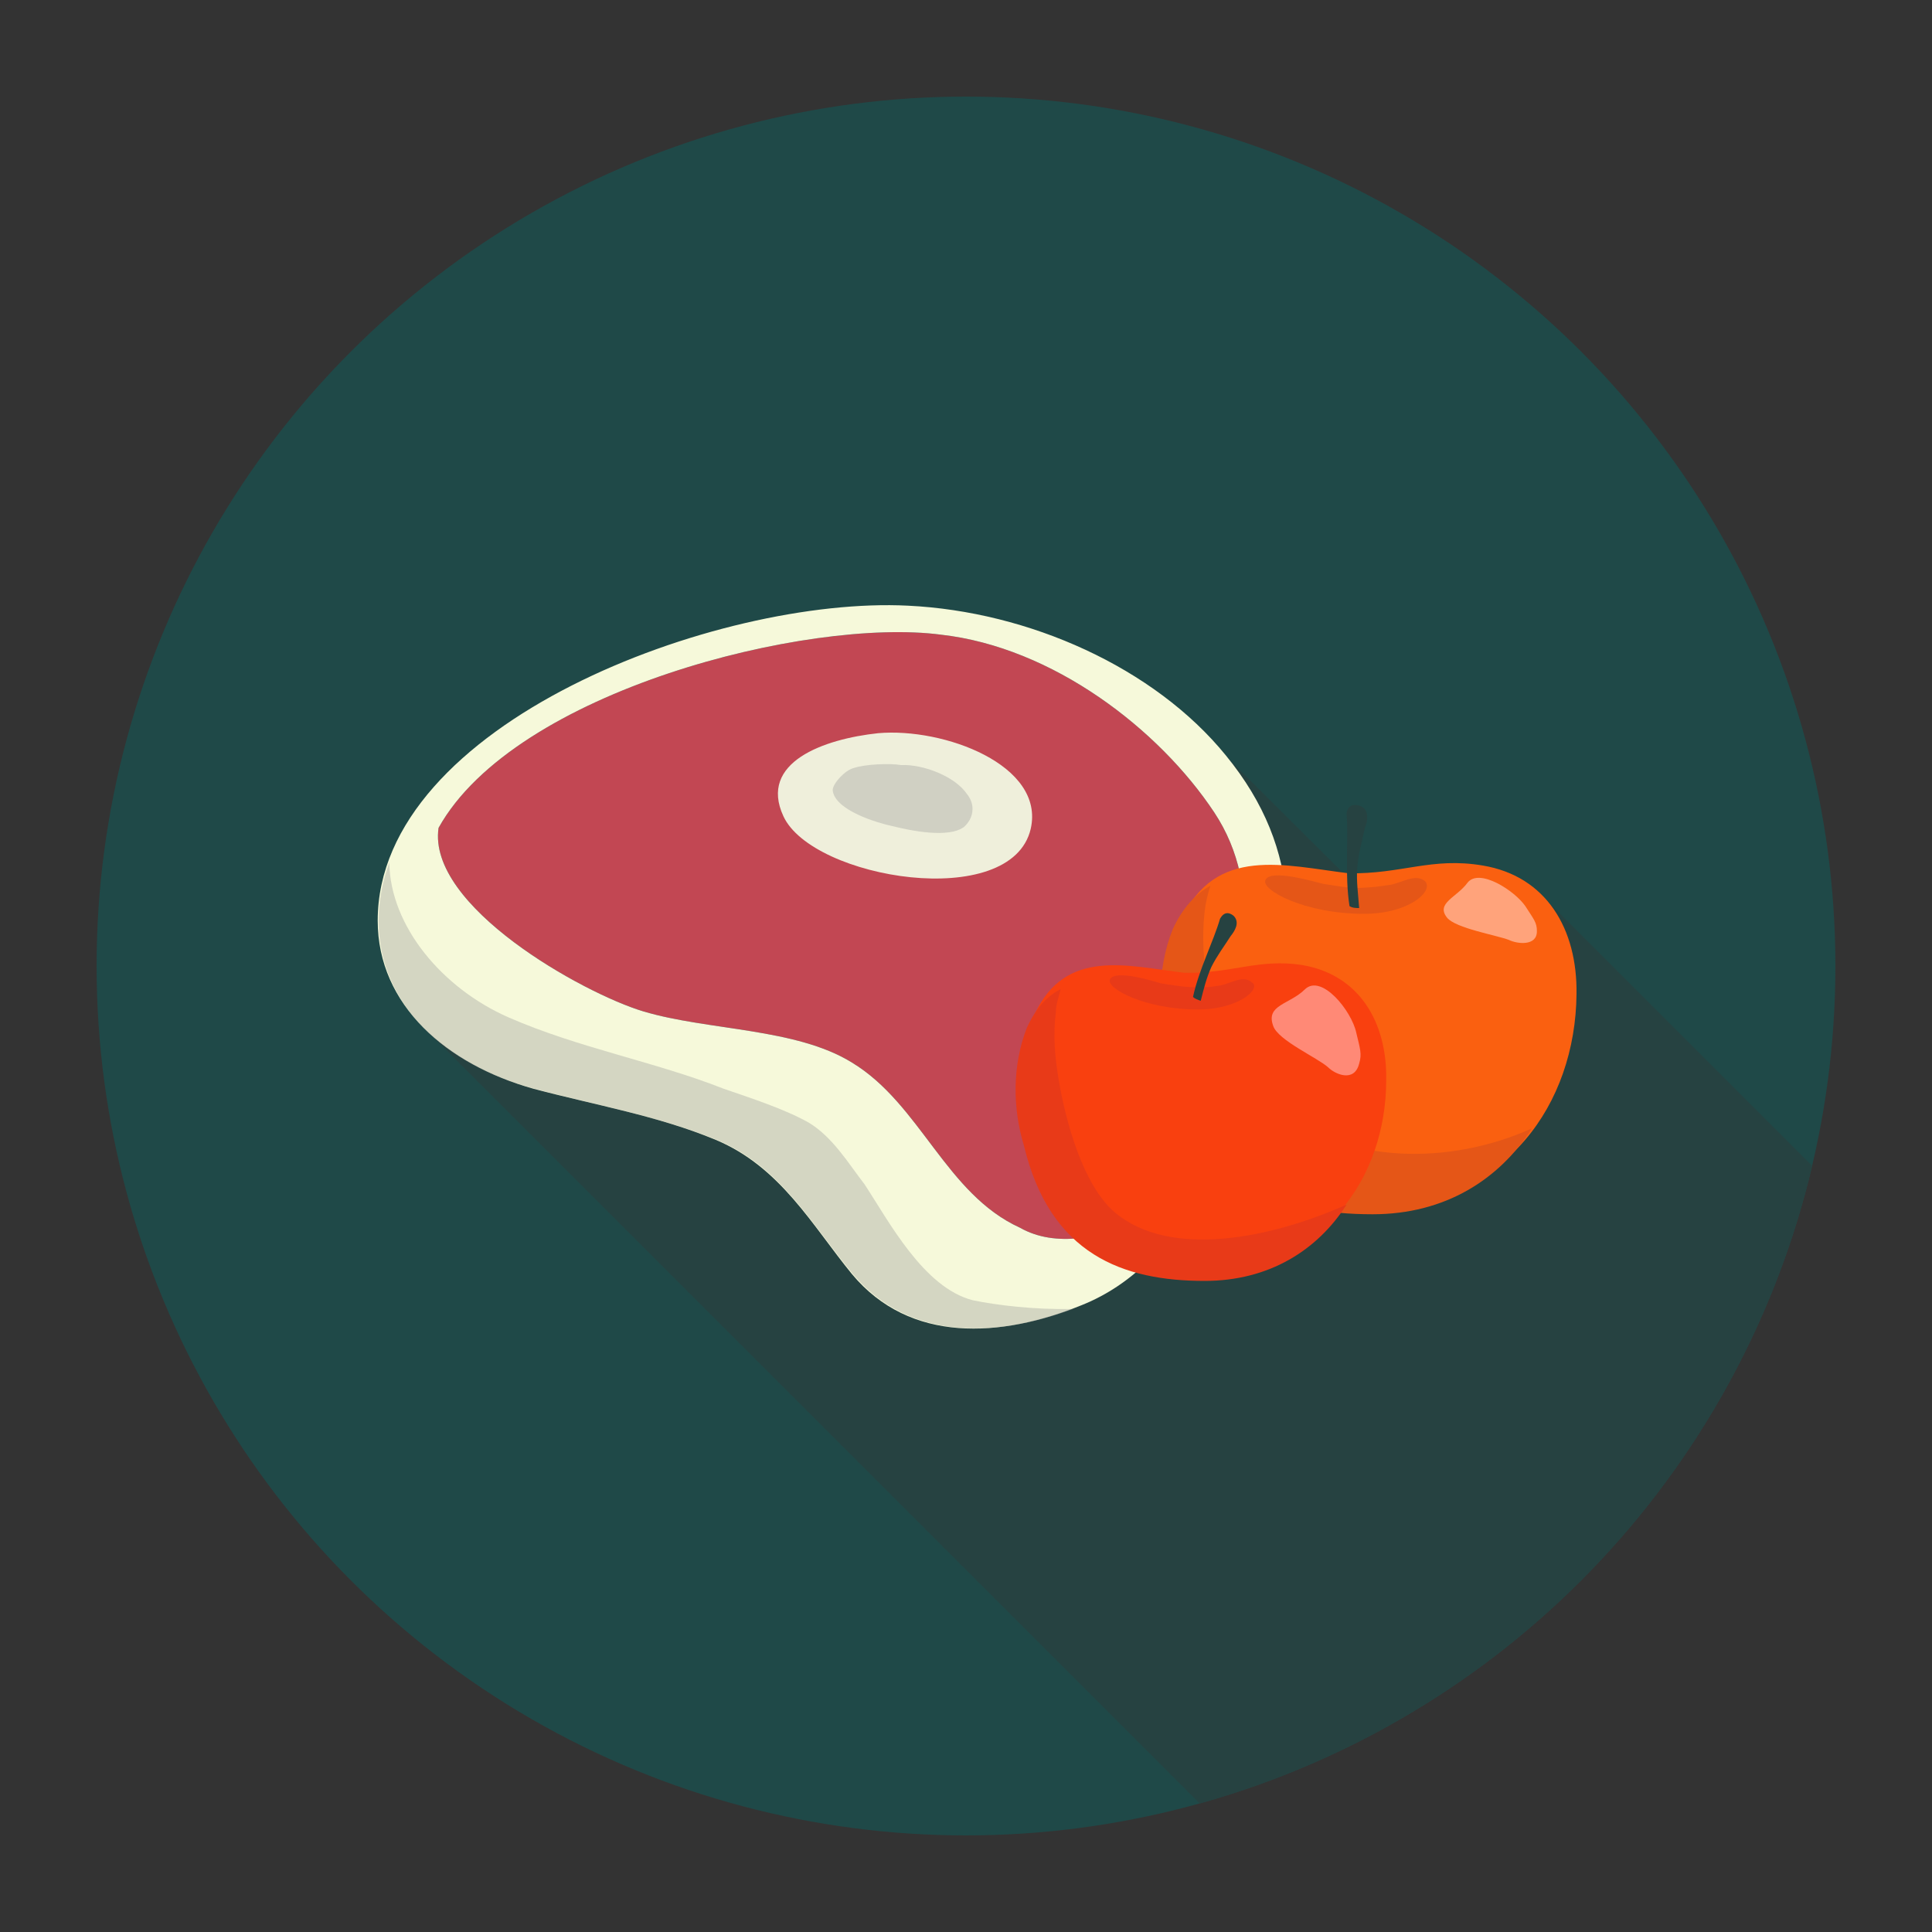<?xml version="1.0" encoding="utf-8"?>
<!-- Generator: Adobe Illustrator 18.0.0, SVG Export Plug-In . SVG Version: 6.00 Build 0)  -->
<!DOCTYPE svg PUBLIC "-//W3C//DTD SVG 1.1//EN" "http://www.w3.org/Graphics/SVG/1.1/DTD/svg11.dtd">
<svg version="1.1" id="Lag_1" xmlns="http://www.w3.org/2000/svg" xmlns:xlink="http://www.w3.org/1999/xlink" x="0px" y="0px"
	 viewBox="0 0 200 200" enable-background="new 0 0 200 200" xml:space="preserve">
<rect x="0" y="0" width="200" height="200" fill="#333333" stroke="none"/>
<circle fill="#1F4948" cx="100" cy="100" r="90"/>
<g>
	<defs>
		<circle id="SVGID_1_" cx="100" cy="100" r="90"/>
	</defs>
	<clipPath id="SVGID_2_">
		<use xlink:href="#SVGID_1_"  overflow="visible"/>
	</clipPath>
	<polygon clip-path="url(#SVGID_2_)" fill="#264241" points="43.4,105.9 135.9,198.4 181.8,166.8 196.5,129.6 159.7,92.8 
		145.9,97.2 122.8,74.2 	"/>
</g>
<g>
	<path fill="#C24753" d="M125.6,110.3c-0.1,0.3-0.3,0.7-0.4,1.1c0,0,0,0,0,0c-1.5,3.9-3.9,9.9-7.3,15c-3.8,1.7-8.6,2.8-12.3,0.7
		c-7.7-3.5-10.3-12.8-17.4-17.1c-5.8-3.6-14.9-3.3-21.6-5.3c-6.3-1.9-22.4-10.9-21.2-19l0,0c7.9-14.2,38.3-21.8,52-20
		C109,67,120,75.5,125.7,84.1C131,92.1,128.7,101.9,125.6,110.3z"/>
	<path fill="#F6F9DA" d="M126.9,78.2c-7.4-9.1-20.4-14.9-32.9-15.5c-19.7-1-54.9,12.2-54.9,32.6c0,8.8,7.2,14.9,16.1,17.4
		c6.4,1.7,12.9,2.8,18.9,5.3c6.7,2.8,10,8.9,14.1,13.9c6,7.2,15.4,6.6,23.8,3.2c10.7-4.3,14.7-16.6,18.2-25.5
		C134.5,98.3,135,88.1,126.9,78.2z M125.6,110.3c-0.1,0.3-0.3,0.7-0.4,1.1c0,0,0,0,0,0c-1.5,3.9-3.9,9.9-7.3,15
		c-3.8,1.7-8.6,2.8-12.3,0.7c-7.7-3.5-10.3-12.8-17.4-17.1c-5.8-3.6-14.9-3.3-21.6-5.3c-6.3-1.9-22.4-10.9-21.2-19l0,0
		c7.9-14.2,38.3-21.8,52-20C109,67,120,75.5,125.7,84.1C131,92.1,128.7,101.9,125.6,110.3z"/>
	<path fill="#EFEFDB" d="M106.7,85.8c-2,8.6-22.6,5.2-25.6-1.3c-2.6-5.6,4.2-8,9.8-8.6C97.7,75.3,108.2,79.2,106.7,85.8z"/>
	<path opacity="0.36" fill="#999999" d="M111.1,135.5c-8.1,3-17,3.3-22.8-3.6c-4.2-5-7.4-11.1-14.1-13.9c-6.1-2.5-12.6-3.6-18.9-5.3
		c-9-2.4-16.1-8.5-16.1-17.4c0-2.1,0.4-4.1,1.1-6c0.1,6.6,5.5,13,12.3,16c7.3,3.2,15.2,4.6,22.3,7.4c2.9,1,6.3,2.1,8.8,3.5
		c2.5,1.5,4.1,4.2,5.8,6.4c2.5,3.8,6.1,10.7,11.2,12C103.1,135.1,107.1,135.6,111.1,135.5z"/>
	<path opacity="0.36" fill="#999999" d="M99.8,85.6c-1.6,1.2-5.5,0.4-7.5-0.1c-1.4-0.3-5.9-1.6-6.1-3.7c0-0.7,1.3-2.1,2.2-2.3
		c1.2-0.4,3.7-0.5,4.9-0.3c2.3-0.1,5.6,1.2,6.8,3C101,83.3,100.8,84.7,99.8,85.6z"/>
</g>
<g>
	<g>
		<path fill="#FA6010" d="M139.6,90.4c-6.6-0.8-13.8-2.9-17.3,4.8c-1.7,4.2-1.6,9.3-0.3,13.7c3.1,12.7,11.6,15.7,21,15.7
			c12.8,0,20.1-10.3,20.2-21.7c0.1-6.7-3.1-12.2-9.7-13.3C148.2,88.7,145.1,90.5,139.6,90.4L139.6,90.4z"/>
		<path fill="#E55617" d="M141.2,94.6c-6.2,0-10.7-2.5-10.2-3.5c0.5-1.2,5.1,0.2,6,0.4c1.4,0.2,2.7,0.5,4.1,0.4
			c1.6-0.1,1.3-0.1,2.8-0.3c1.2-0.2,2.6-1.2,3.6-0.4C148.5,92.2,145.9,94.6,141.2,94.6z"/>
		<path fill="#264241" d="M141.3,85.7c-0.3,1.4-0.7,2.7-0.8,4.2c-0.1,1.3,0.1,2.7,0.2,4.1c-0.3,0-0.7,0-1-0.2
			c-0.5-3.2-0.1-6.8-0.3-9.6c0.1-0.8,0.7-1,1.3-0.8C141.8,83.7,141.6,85,141.3,85.7z"/>
		<path fill="#FFA37B" d="M159.1,96.4c0,1.6-2.1,1.3-2.9,0.9c-1.3-0.5-5.5-1.2-6.4-2.3c-1.2-1.5,1-2.1,2.1-3.6
			c1.2-1.6,4.9,0.8,6,2.4C158.8,95.2,159.1,95.5,159.1,96.4z"/>
		<path fill="#E55617" d="M158.6,116.8c-3.4,5.3-9,8.9-16.5,8.9c-9.5,0-17.9-3-21-15.8c-1.3-4.3-1.4-9.5,0.3-13.7
			c1-2.2,2.4-3.7,3.9-4.5c-0.3,0.9-0.5,1.8-0.6,2.7c-0.3,2.6-0.1,5.2,0.3,7.8c0.8,4.8,3.7,9.5,7.4,12.6
			C139.1,120.5,150,120.7,158.6,116.8z"/>
	</g>
	<path fill="#F9400F" d="M122.6,100.7c-5.9-0.7-12.3-2.6-15.5,4.3c-1.5,3.7-1.5,8.3-0.3,12.2c2.7,11.3,10.3,14,18.7,14
		c11.4,0,18-9.2,18-19.4c0.1-6-2.8-10.9-8.7-11.9C130.3,99.2,127.5,100.8,122.6,100.7L122.6,100.7z"/>
	<path fill="#E83A18" d="M124,104.5c-5.5,0-9.5-2.2-9.1-3.1c0.5-1.1,4.6,0.2,5.3,0.4c1.3,0.2,2.4,0.4,3.7,0.4c1.4,0,1.2,0,2.5-0.2
		c1-0.2,2.3-1.1,3.2-0.3C130.6,102.3,128.3,104.5,124,104.5z"/>
	<path fill="#264241" d="M127.4,96.9c-0.7,1.1-1.4,2-2,3.2c-0.5,1.1-0.8,2.3-1.1,3.5c-0.3-0.1-0.6-0.2-0.8-0.4
		c0.6-2.8,2.1-5.7,2.8-8.1c0.4-0.7,0.9-0.7,1.4-0.3C128.4,95.5,127.8,96.4,127.4,96.9z"/>
	<path fill="#FF8976" d="M140.7,110.1c-0.5,2-2.5,1.1-3.2,0.4c-1.1-1-5.2-2.8-5.7-4.3c-0.8-2.2,1.7-2.2,3.3-3.8
		c1.7-1.6,4.8,2.2,5.3,4.5C140.8,108.6,141,109.1,140.7,110.1z"/>
	<path fill="#E83A18" d="M139.4,124.7c-3,4.7-8,7.9-14.7,7.9c-8.4,0-16-2.7-18.7-14c-1.2-3.9-1.2-8.4,0.3-12.2c0.9-2,2.1-3.3,3.5-4
		c-0.2,0.8-0.5,1.6-0.5,2.4c-0.3,2.3-0.1,4.7,0.3,7c0.7,4.2,2.5,10.9,5.8,13.7C121.2,130.4,131.8,128.1,139.4,124.7z"/>
</g>
</svg>
